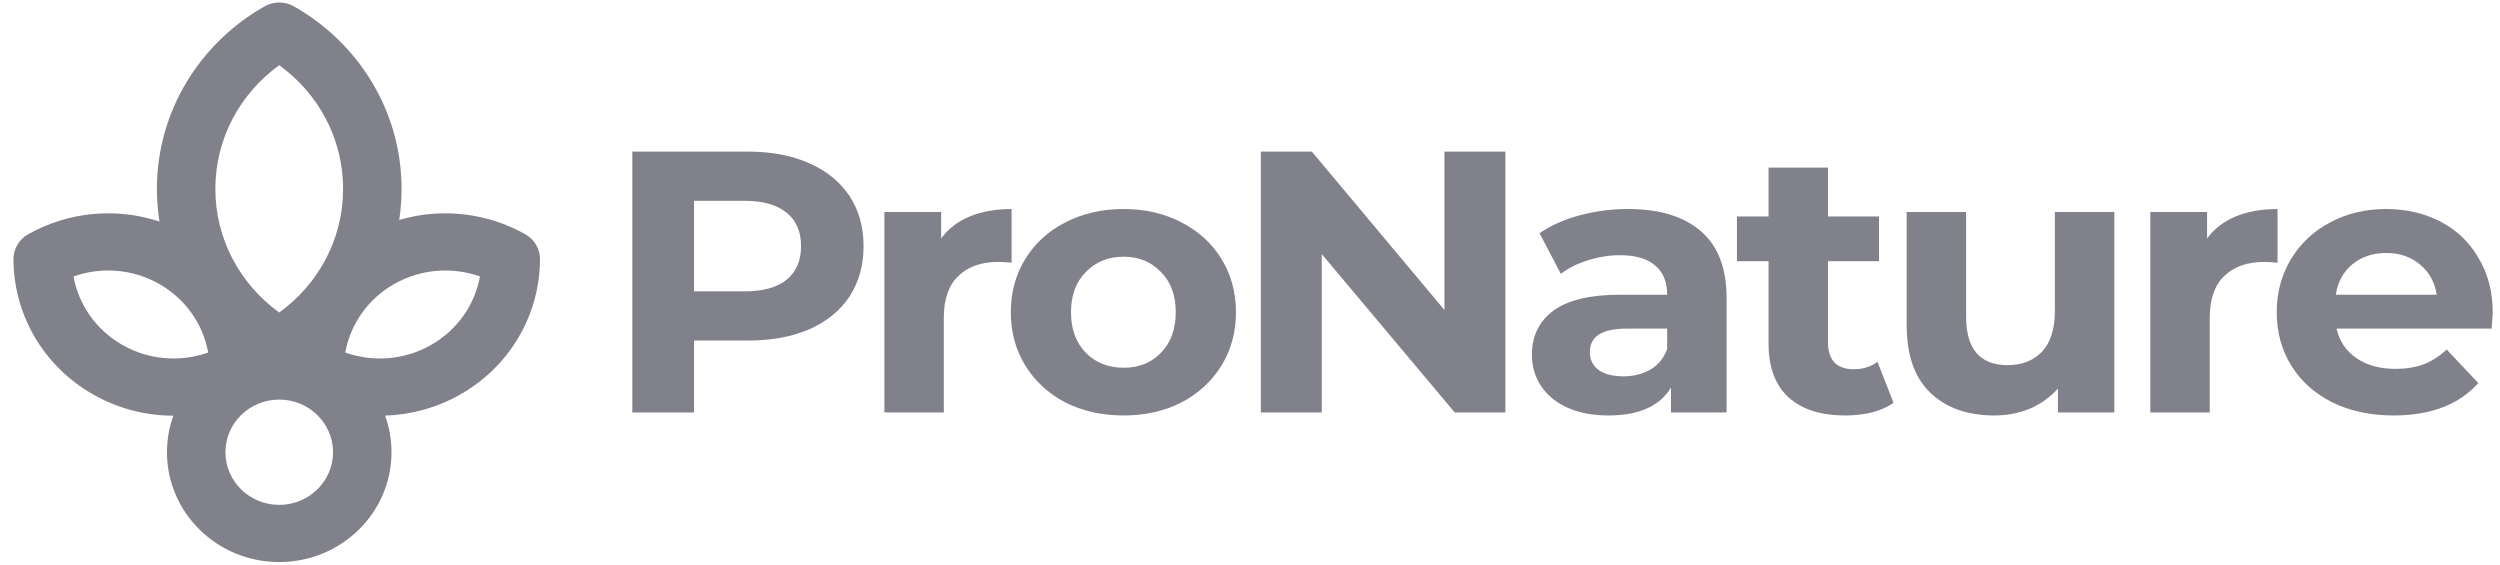 <svg width="168" height="38" viewBox="0 0 168 38" fill="none" xmlns="http://www.w3.org/2000/svg">
<path d="M50.248 10.188C51.836 10.188 53.21 10.447 54.37 10.965C55.548 11.482 56.452 12.217 57.084 13.168C57.715 14.12 58.031 15.247 58.031 16.549C58.031 17.835 57.715 18.962 57.084 19.93C56.452 20.882 55.548 21.616 54.37 22.134C53.21 22.635 51.836 22.885 50.248 22.885H46.639V27.719H42.492V10.188H50.248ZM50.018 19.579C51.264 19.579 52.211 19.321 52.859 18.803C53.508 18.269 53.832 17.517 53.832 16.549C53.832 15.564 53.508 14.813 52.859 14.295C52.211 13.761 51.264 13.494 50.018 13.494H46.639V19.579H50.018Z" fill="#81818B"/>
<path d="M63.245 16.023C63.722 15.372 64.363 14.88 65.165 14.546C65.984 14.212 66.922 14.045 67.981 14.045V17.651C67.537 17.618 67.238 17.601 67.084 17.601C65.941 17.601 65.045 17.918 64.397 18.553C63.748 19.17 63.424 20.105 63.424 21.357V27.719H59.43V14.245H63.245V16.023Z" fill="#81818B"/>
<path d="M75.504 27.919C74.053 27.919 72.748 27.627 71.587 27.042C70.444 26.441 69.548 25.615 68.899 24.563C68.251 23.511 67.927 22.317 67.927 20.982C67.927 19.646 68.251 18.453 68.899 17.401C69.548 16.349 70.444 15.531 71.587 14.947C72.748 14.345 74.053 14.045 75.504 14.045C76.954 14.045 78.252 14.345 79.395 14.947C80.539 15.531 81.435 16.349 82.084 17.401C82.731 18.453 83.056 19.646 83.056 20.982C83.056 22.317 82.731 23.511 82.084 24.563C81.435 25.615 80.539 26.441 79.395 27.042C78.252 27.627 76.954 27.919 75.504 27.919ZM75.504 24.713C76.528 24.713 77.364 24.38 78.013 23.712C78.678 23.027 79.011 22.117 79.011 20.982C79.011 19.847 78.678 18.945 78.013 18.277C77.364 17.593 76.528 17.25 75.504 17.25C74.48 17.25 73.635 17.593 72.97 18.277C72.304 18.945 71.971 19.847 71.971 20.982C71.971 22.117 72.304 23.027 72.97 23.712C73.635 24.38 74.48 24.713 75.504 24.713Z" fill="#81818B"/>
<path d="M101.163 10.188V27.719H97.758L88.823 17.075V27.719H84.727V10.188H88.157L97.067 20.832V10.188H101.163Z" fill="#81818B"/>
<path d="M109.396 14.045C111.529 14.045 113.168 14.546 114.311 15.547C115.455 16.532 116.026 18.027 116.026 20.03V27.719H112.289V26.041C111.538 27.293 110.139 27.919 108.091 27.919C107.032 27.919 106.11 27.744 105.325 27.393C104.558 27.042 103.969 26.558 103.559 25.94C103.15 25.323 102.945 24.621 102.945 23.837C102.945 22.585 103.423 21.6 104.378 20.882C105.351 20.164 106.845 19.805 108.859 19.805H112.033C112.033 18.953 111.769 18.302 111.239 17.851C110.71 17.384 109.917 17.15 108.859 17.15C108.125 17.15 107.399 17.267 106.683 17.501C105.983 17.718 105.385 18.018 104.89 18.402L103.457 15.673C104.208 15.155 105.103 14.755 106.144 14.471C107.203 14.187 108.287 14.045 109.396 14.045ZM109.089 25.289C109.772 25.289 110.377 25.139 110.906 24.838C111.435 24.521 111.811 24.062 112.033 23.461V22.084H109.294C107.655 22.084 106.836 22.61 106.836 23.661C106.836 24.162 107.032 24.563 107.425 24.863C107.834 25.147 108.389 25.289 109.089 25.289Z" fill="#81818B"/>
<path d="M127.244 27.067C126.852 27.351 126.365 27.568 125.785 27.718C125.222 27.852 124.624 27.919 123.993 27.919C122.355 27.919 121.083 27.51 120.179 26.692C119.291 25.873 118.847 24.671 118.847 23.085V17.551H116.723V14.546H118.847V11.265H122.841V14.546H126.271V17.551H122.841V23.035C122.841 23.603 122.986 24.045 123.276 24.363C123.583 24.663 124.01 24.813 124.556 24.813C125.188 24.813 125.725 24.646 126.169 24.313L127.244 27.067Z" fill="#81818B"/>
<path d="M142.082 14.245V27.719H138.293V26.116C137.764 26.7 137.132 27.151 136.398 27.468C135.664 27.769 134.871 27.919 134.017 27.919C132.208 27.919 130.775 27.41 129.716 26.391C128.658 25.373 128.129 23.862 128.129 21.858V14.245H132.123V21.282C132.123 23.453 133.053 24.538 134.913 24.538C135.869 24.538 136.637 24.238 137.218 23.636C137.797 23.019 138.088 22.109 138.088 20.907V14.245H142.082Z" fill="#81818B"/>
<path d="M148.316 16.023C148.793 15.372 149.434 14.88 150.236 14.546C151.055 14.212 151.994 14.045 153.052 14.045V17.651C152.608 17.618 152.309 17.601 152.156 17.601C151.012 17.601 150.116 17.918 149.468 18.553C148.819 19.17 148.495 20.105 148.495 21.357V27.719H144.501V14.245H148.316V16.023Z" fill="#81818B"/>
<path d="M167.513 21.032C167.513 21.082 167.488 21.433 167.436 22.084H157.017C157.204 22.919 157.648 23.578 158.348 24.062C159.048 24.546 159.918 24.788 160.959 24.788C161.676 24.788 162.307 24.688 162.853 24.488C163.417 24.271 163.937 23.937 164.415 23.486L166.54 25.74C165.243 27.192 163.348 27.919 160.856 27.919C159.304 27.919 157.93 27.627 156.735 27.042C155.54 26.441 154.619 25.615 153.97 24.563C153.321 23.511 152.997 22.317 152.997 20.982C152.997 19.663 153.313 18.477 153.945 17.426C154.593 16.357 155.472 15.531 156.581 14.947C157.708 14.345 158.962 14.045 160.345 14.045C161.693 14.045 162.913 14.329 164.006 14.896C165.098 15.464 165.951 16.282 166.566 17.351C167.197 18.402 167.513 19.63 167.513 21.032ZM160.37 17C159.466 17 158.706 17.25 158.092 17.751C157.477 18.252 157.102 18.937 156.965 19.805H163.75C163.613 18.953 163.237 18.277 162.623 17.776C162.009 17.259 161.258 17 160.37 17Z" fill="#81818B"/>
<path fill-rule="evenodd" clip-rule="evenodd" d="M19.748 0.426C19.14 0.081 18.389 0.081 17.781 0.426C13.459 2.871 10.544 7.447 10.544 12.692C10.544 13.439 10.603 14.173 10.717 14.889C7.742 13.9 4.52 14.26 1.889 15.743C1.28 16.087 0.905 16.722 0.905 17.41C0.908 21.038 2.835 24.574 6.285 26.522C7.978 27.479 9.826 27.933 11.648 27.934C11.371 28.702 11.22 29.529 11.22 30.39C11.22 34.466 14.598 37.77 18.764 37.77C22.931 37.77 26.308 34.466 26.308 30.39C26.308 29.527 26.157 28.698 25.878 27.929C27.592 27.875 29.318 27.42 30.908 26.522C34.359 24.574 36.285 21.038 36.287 17.41C36.288 16.723 35.913 16.087 35.304 15.744C32.777 14.319 29.704 13.931 26.829 14.779C26.932 14.098 26.985 13.401 26.985 12.692C26.985 7.447 24.07 2.871 19.748 0.426ZM14.472 12.692C14.472 9.286 16.158 6.264 18.764 4.383C21.371 6.264 23.056 9.286 23.056 12.692C23.056 16.097 21.371 19.119 18.764 21C16.158 19.119 14.472 16.097 14.472 12.692ZM26.512 19.073C28.326 18.049 30.422 17.93 32.253 18.578C31.912 20.453 30.758 22.169 28.944 23.194C27.13 24.219 25.033 24.338 23.202 23.69C23.544 21.814 24.698 20.098 26.512 19.073ZM4.94 18.578C6.771 17.93 8.868 18.049 10.682 19.073C12.496 20.098 13.649 21.814 13.991 23.689C12.16 24.338 10.064 24.219 8.25 23.194C6.436 22.169 5.282 20.453 4.94 18.578ZM15.149 30.39C15.149 28.437 16.767 26.853 18.764 26.853C20.761 26.853 22.38 28.437 22.38 30.39C22.38 32.344 20.761 33.927 18.764 33.927C16.767 33.927 15.149 32.344 15.149 30.39Z" fill="#81818B"/>
</svg>
